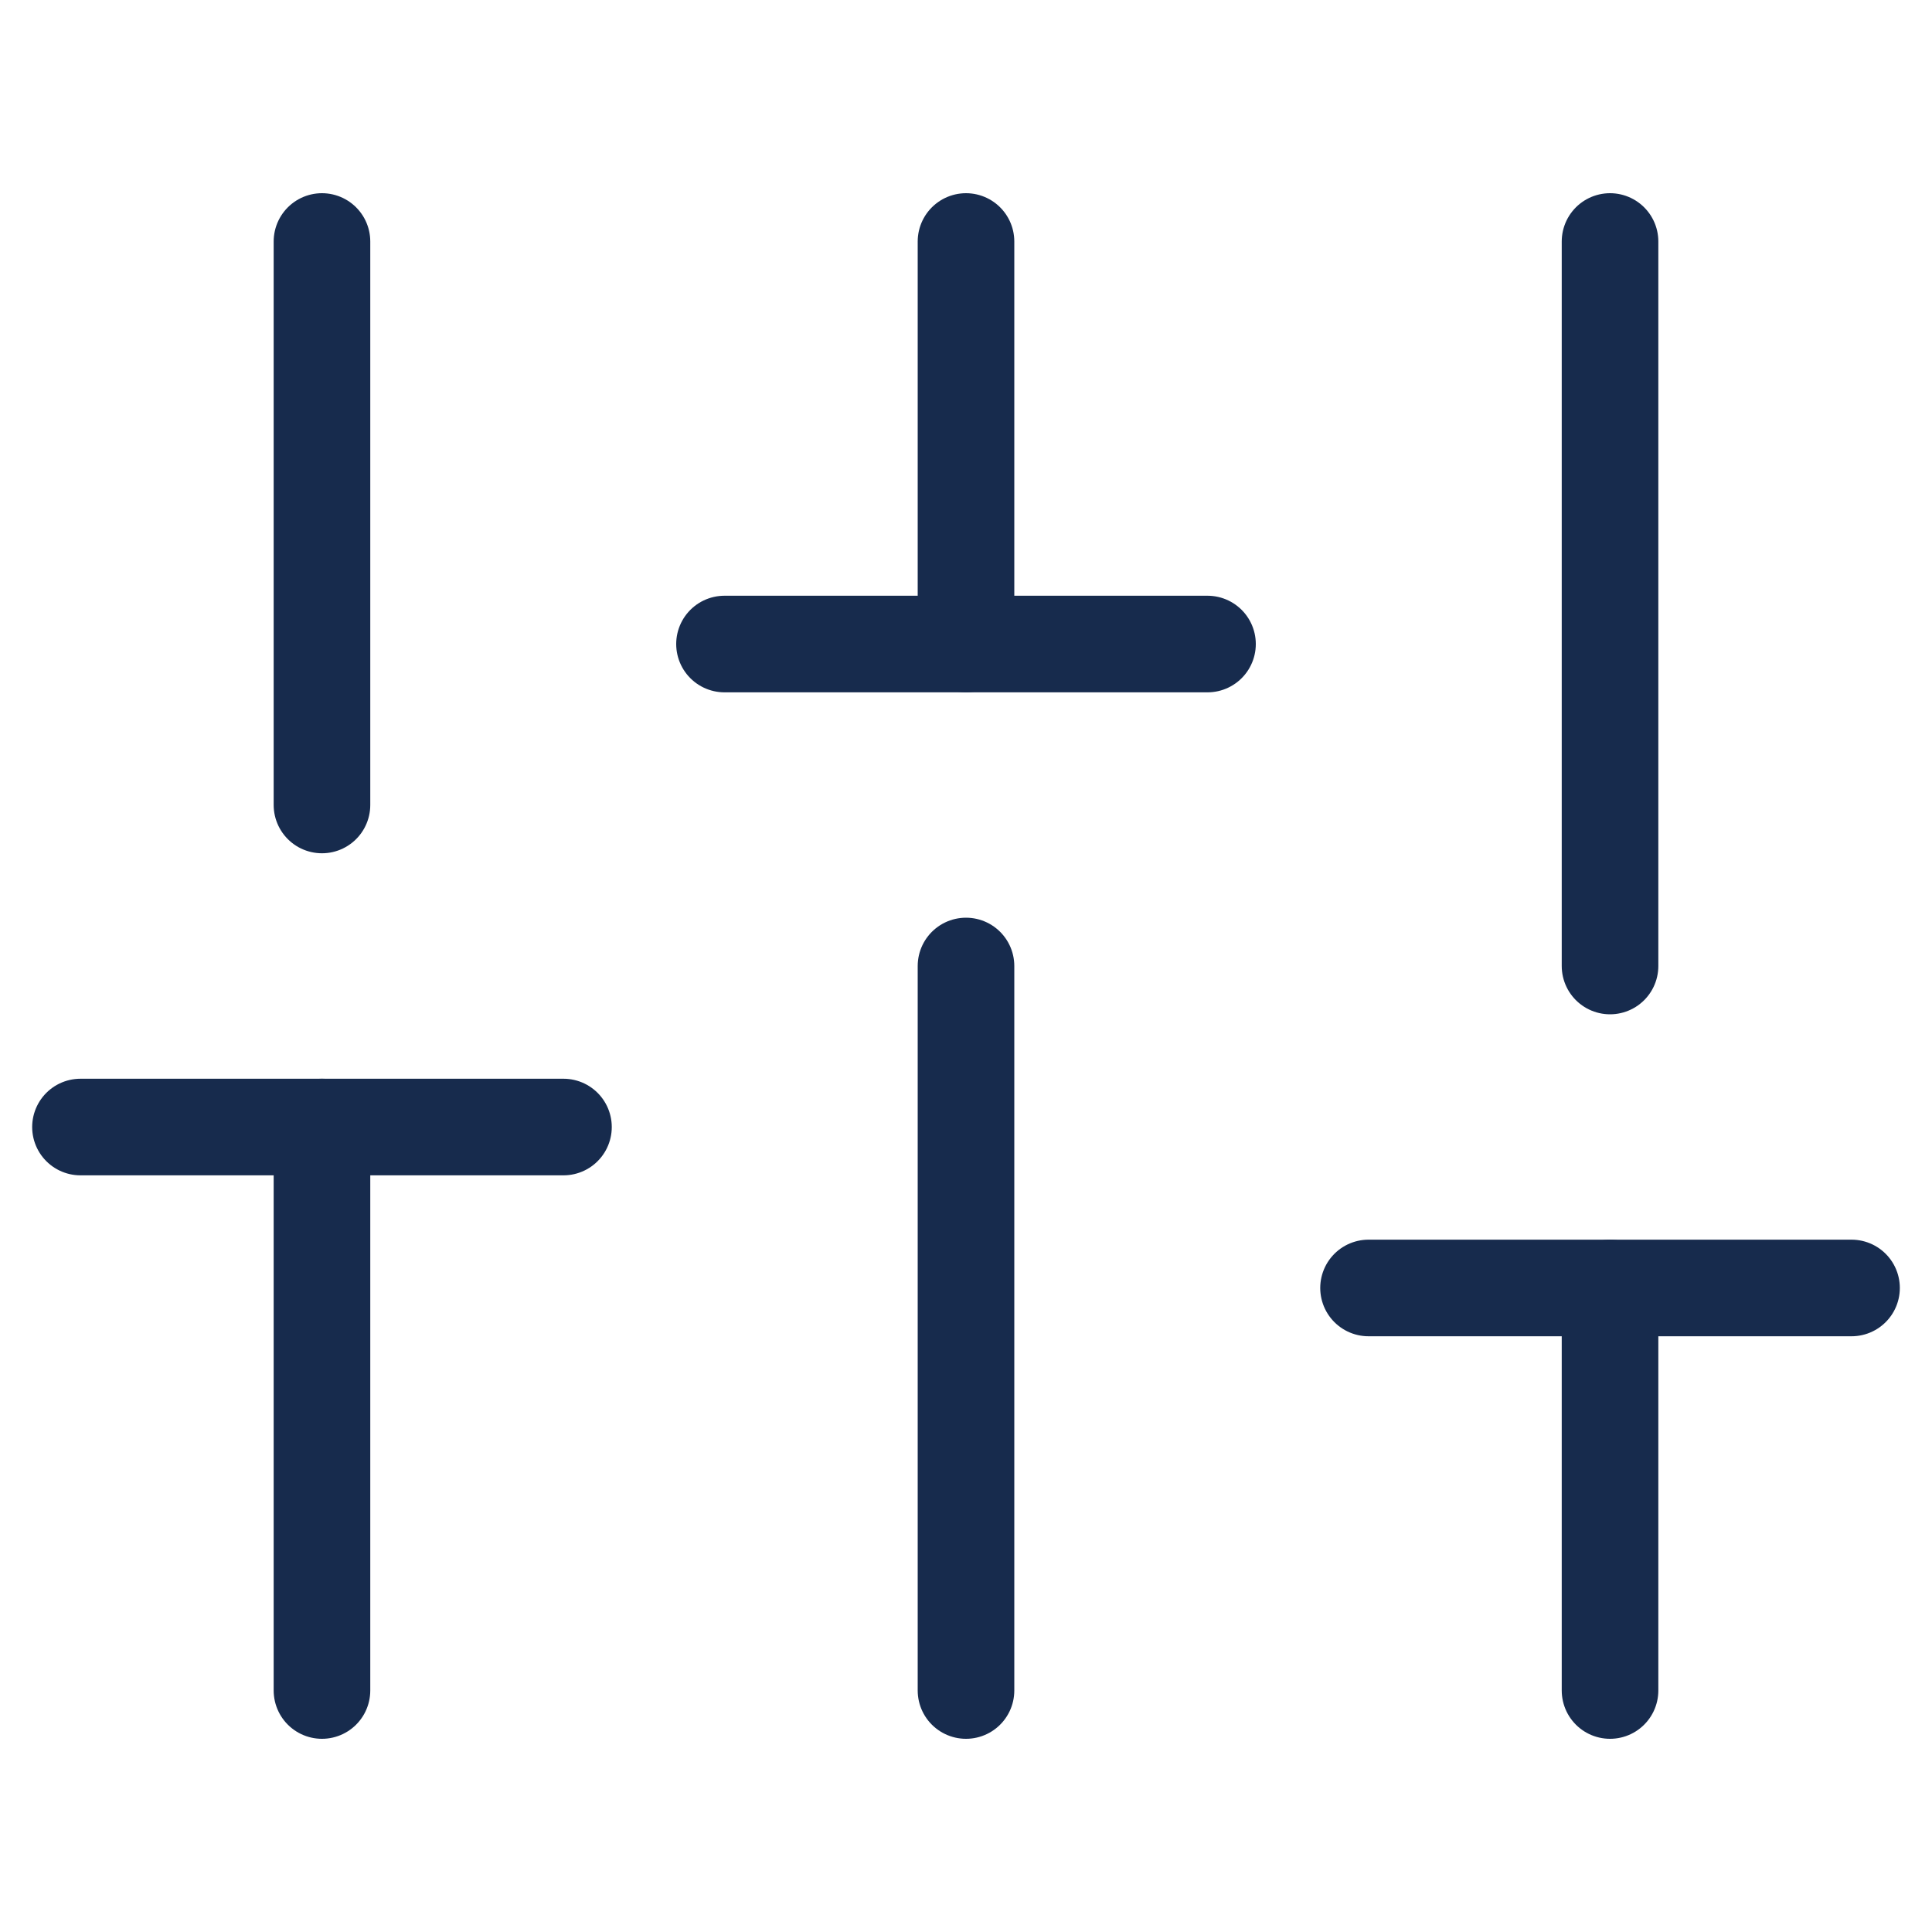 <svg width="20" height="20" viewBox="0 0 20 20" fill="none" xmlns="http://www.w3.org/2000/svg">
<path d="M3.333 17.5V11.667" stroke="#172B4D" stroke-linecap="round" stroke-linejoin="round"/>
<path d="M3.333 8.333V2.5" stroke="#172B4D" stroke-linecap="round" stroke-linejoin="round"/>
<path d="M10 17.5V10" stroke="#172B4D" stroke-linecap="round" stroke-linejoin="round"/>
<path d="M10 6.667V2.5" stroke="#172B4D" stroke-linecap="round" stroke-linejoin="round"/>
<path d="M16.667 17.5V13.333" stroke="#172B4D" stroke-linecap="round" stroke-linejoin="round"/>
<path d="M16.667 10V2.5" stroke="#172B4D" stroke-linecap="round" stroke-linejoin="round"/>
<path d="M0.833 11.667H5.833" stroke="#172B4D" stroke-linecap="round" stroke-linejoin="round"/>
<path d="M7.5 6.667H12.5" stroke="#172B4D" stroke-linecap="round" stroke-linejoin="round"/>
<path d="M14.167 13.333H19.167" stroke="#172B4D" stroke-linecap="round" stroke-linejoin="round"/>
</svg>
